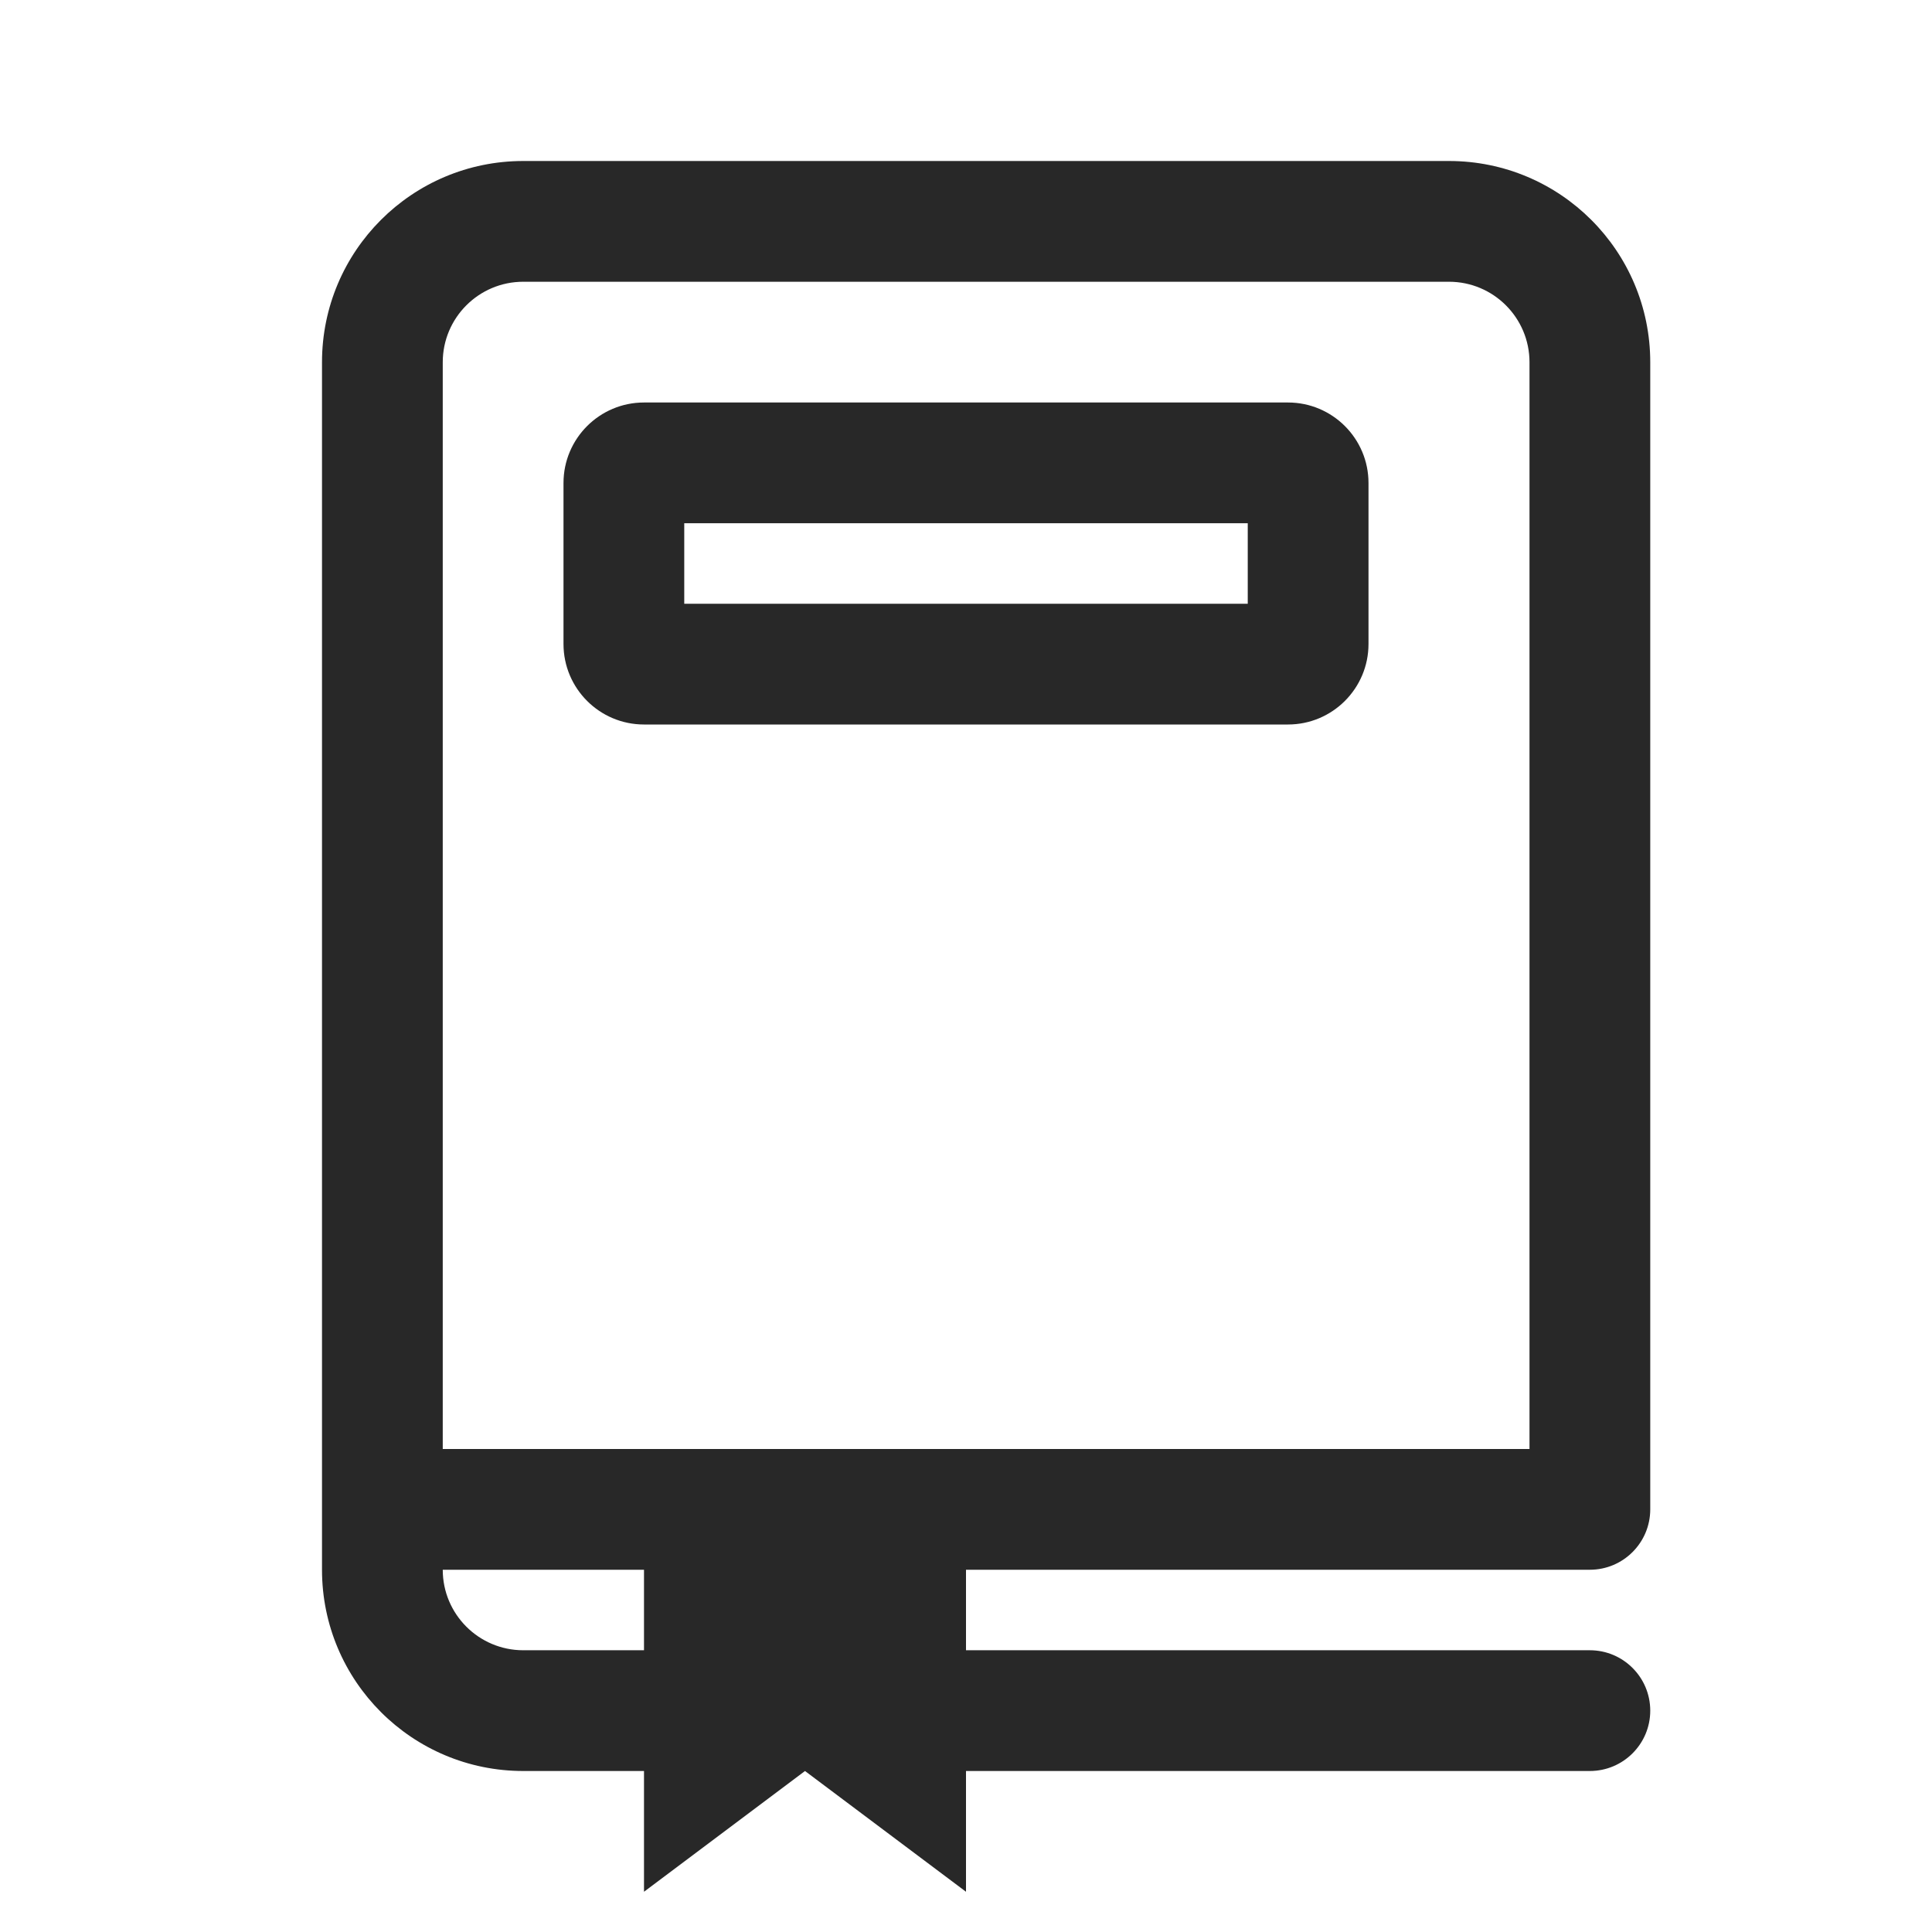<svg width="18" height="18" viewBox="0 0 18 18" fill="none" xmlns="http://www.w3.org/2000/svg">
<path d="M5.25 4.5C5.25 4.086 5.586 3.75 6 3.75H12C12.414 3.75 12.75 4.086 12.75 4.5V6C12.75 6.414 12.414 6.75 12 6.75H6C5.586 6.75 5.25 6.414 5.25 6V4.5ZM6.375 5.625H11.625V4.875H6.375V5.625ZM3 3.375C3 2.339 3.839 1.5 4.875 1.5H13.5C14.536 1.5 15.375 2.339 15.375 3.375V14.062C15.375 14.373 15.123 14.625 14.812 14.625H9V17.625L7.5 16.5L6 17.625V14.625H4.125C4.125 15.039 4.461 15.375 4.875 15.375H14.812C15.123 15.375 15.375 15.627 15.375 15.938C15.375 16.248 15.123 16.5 14.812 16.5H4.875C3.839 16.5 3 15.661 3 14.625V3.375ZM4.125 13.5H14.25V3.375C14.25 2.961 13.914 2.625 13.5 2.625H4.875C4.461 2.625 4.125 2.961 4.125 3.375V13.5Z" fill="#282828"/>
</svg>
